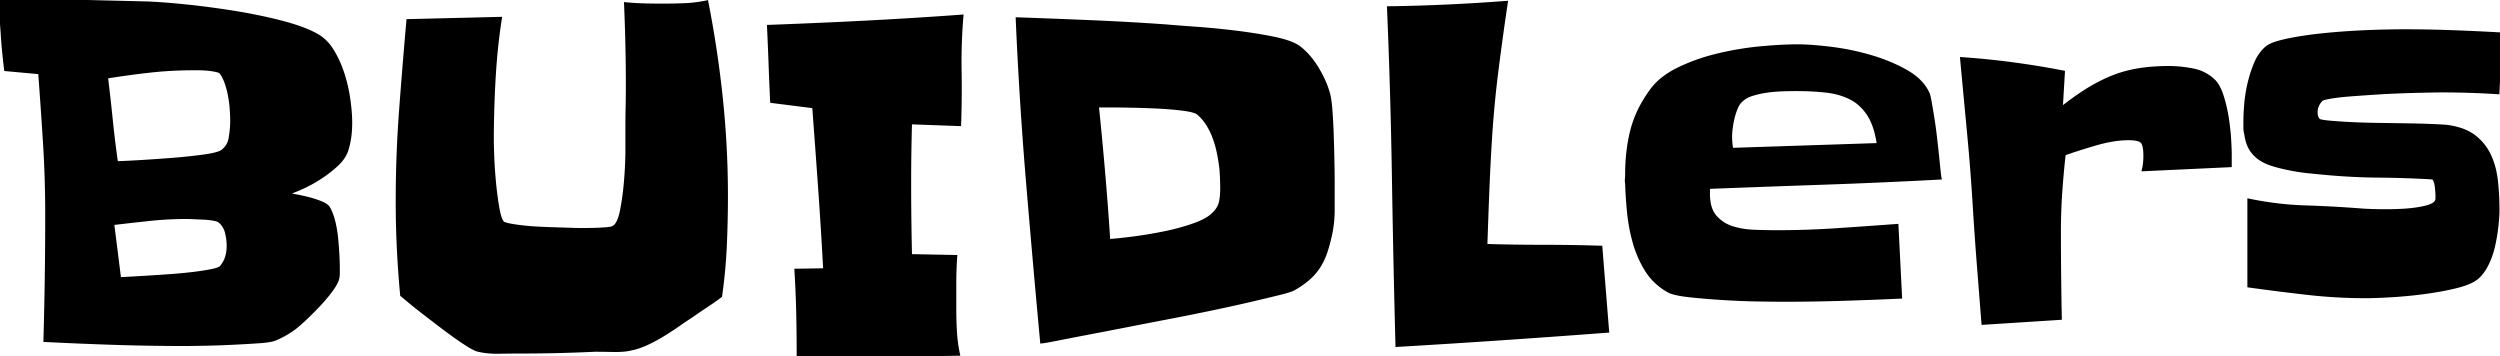 <svg width="551.66" height="78.613" viewBox="0 0 551.66 78.613" xmlns="http://www.w3.org/2000/svg"><g id="svgGroup" stroke-linecap="round" fill-rule="evenodd" font-size="9pt" stroke="#000" stroke-width="0.25mm" fill="black" style="stroke:#000;stroke-width:0.25mm;fill:black"><path d="M 90.137 4.688 L 110.254 4.199 A 128.871 128.871 0 0 0 109.153 13.562 A 149.81 149.81 0 0 0 108.887 17.432 A 248.14 248.14 0 0 0 108.521 27.603 A 219.428 219.428 0 0 0 108.496 30.859 Q 108.496 31.934 108.594 34.619 A 89.066 89.066 0 0 0 108.792 38.11 A 107.139 107.139 0 0 0 108.984 40.332 A 83.931 83.931 0 0 0 109.36 43.583 A 65.405 65.405 0 0 0 109.717 45.898 A 19.325 19.325 0 0 0 109.936 46.992 Q 110.316 48.621 110.84 49.219 A 0.854 0.854 0 0 0 111.036 49.358 Q 111.377 49.543 112.121 49.707 A 12.089 12.089 0 0 0 112.354 49.756 Q 113.574 50 115.283 50.195 A 53.698 53.698 0 0 0 117.515 50.401 A 65.028 65.028 0 0 0 118.945 50.488 Q 120.898 50.586 122.656 50.635 A 490.753 490.753 0 0 1 124.12 50.677 Q 124.789 50.698 125.389 50.719 A 284.942 284.942 0 0 1 125.781 50.732 A 143.08 143.08 0 0 0 126.416 50.754 Q 127.295 50.781 127.734 50.781 L 129.395 50.781 A 59.876 59.876 0 0 0 131.787 50.732 A 48.795 48.795 0 0 0 133.256 50.652 A 40.443 40.443 0 0 0 134.082 50.586 A 7.143 7.143 0 0 0 134.576 50.525 Q 135.043 50.449 135.327 50.321 A 1.155 1.155 0 0 0 135.547 50.195 A 2.473 2.473 0 0 0 136.207 49.511 Q 136.897 48.492 137.305 46.387 A 54.851 54.851 0 0 0 137.871 42.796 A 69.89 69.89 0 0 0 138.184 39.746 A 88.769 88.769 0 0 0 138.458 34.491 A 77.791 77.791 0 0 0 138.477 32.812 L 138.477 28.027 A 206.684 206.684 0 0 1 138.525 23.535 A 206.684 206.684 0 0 0 138.574 19.043 Q 138.574 14.453 138.477 10.01 Q 138.379 5.566 138.184 0.977 A 57.538 57.538 0 0 0 142.236 1.221 A 166.223 166.223 0 0 0 146.289 1.27 A 118.527 118.527 0 0 0 151.123 1.172 A 28.978 28.978 0 0 0 155.859 0.586 A 239.754 239.754 0 0 1 159.033 21.729 A 205.086 205.086 0 0 1 160.156 43.164 A 247.415 247.415 0 0 1 159.912 54.199 Q 159.668 59.668 158.887 65.234 A 60.901 60.901 0 0 1 155.762 67.432 A 111.628 111.628 0 0 0 153.363 69.052 A 126.437 126.437 0 0 0 152.539 69.629 Q 151.172 70.508 149.561 71.631 Q 147.949 72.754 146.191 73.828 A 34.288 34.288 0 0 1 142.627 75.732 A 17.471 17.471 0 0 1 140.987 76.393 Q 140.144 76.681 139.362 76.835 A 10.581 10.581 0 0 1 139.258 76.855 A 8.839 8.839 0 0 1 138.198 77.064 Q 136.996 77.23 135.352 77.197 A 317.691 317.691 0 0 0 134.18 77.176 Q 132.495 77.148 131.25 77.148 Q 127.148 77.344 123.047 77.441 A 352.962 352.962 0 0 1 114.648 77.539 A 188.904 188.904 0 0 0 112.827 77.548 Q 111.895 77.557 110.859 77.575 A 326.975 326.975 0 0 0 110.156 77.588 A 23.802 23.802 0 0 1 109.699 77.592 Q 108.494 77.592 107.403 77.467 A 15.622 15.622 0 0 1 105.566 77.148 Q 105.023 77.058 103.808 76.338 A 21.571 21.571 0 0 1 103.613 76.221 A 39.774 39.774 0 0 1 102.352 75.42 Q 101.712 74.997 101.011 74.506 A 70.311 70.311 0 0 1 100.537 74.17 Q 98.828 72.949 96.973 71.533 A 889.679 889.679 0 0 1 94.272 69.464 A 790.225 790.225 0 0 1 93.408 68.799 Q 92.233 67.892 91.289 67.125 A 66.499 66.499 0 0 1 90.479 66.455 A 268.766 268.766 0 0 0 89.922 65.989 Q 89.321 65.487 88.965 65.197 A 30.03 30.03 0 0 0 88.77 65.039 A 222.225 222.225 0 0 1 88.037 54.736 Q 87.793 49.609 87.793 44.434 Q 87.793 34.375 88.525 24.512 Q 89.258 14.648 90.137 4.688 Z M 551.66 7.617 L 551.074 20.313 Q 548.047 20.117 545.02 20.02 Q 541.992 19.922 538.965 19.922 Q 537.695 19.922 535.352 19.971 A 345.044 345.044 0 0 0 532.874 20.032 A 470.141 470.141 0 0 0 530.127 20.117 A 193.778 193.778 0 0 0 524.219 20.41 A 517.536 517.536 0 0 0 521.313 20.605 A 398.203 398.203 0 0 0 518.652 20.801 A 69.148 69.148 0 0 0 516.858 20.961 Q 516.156 21.033 515.53 21.115 A 34.233 34.233 0 0 0 514.355 21.289 A 22.634 22.634 0 0 0 513.744 21.399 Q 512.806 21.582 512.402 21.765 A 1.05 1.05 0 0 0 512.207 21.875 A 4.496 4.496 0 0 0 511.319 23.103 A 3.875 3.875 0 0 0 510.938 24.805 A 3.229 3.229 0 0 0 511.027 25.584 A 2.349 2.349 0 0 0 511.523 26.563 A 0.384 0.384 0 0 0 511.675 26.677 Q 512.115 26.895 513.672 27.051 A 71.877 71.877 0 0 0 515.26 27.19 Q 515.974 27.246 516.773 27.296 A 147.183 147.183 0 0 0 518.457 27.393 A 147.248 147.248 0 0 0 521.423 27.515 A 190.646 190.646 0 0 0 524.658 27.588 A 4840.897 4840.897 0 0 1 529.547 27.661 A 4218.317 4218.317 0 0 1 531.104 27.686 Q 533.747 27.728 535.886 27.806 A 158.722 158.722 0 0 1 536.572 27.832 A 157.507 157.507 0 0 1 537.68 27.881 Q 539.048 27.946 539.778 28.012 A 16.125 16.125 0 0 1 539.941 28.027 Q 542.845 28.409 544.822 29.509 A 8.784 8.784 0 0 1 545.85 30.176 Q 548.047 31.836 549.219 34.326 A 16.47 16.47 0 0 1 550.419 37.959 A 20.364 20.364 0 0 1 550.732 39.941 A 58.343 58.343 0 0 1 551.074 46.289 A 24.527 24.527 0 0 1 551.04 47.543 Q 551.004 48.24 550.931 49.025 A 47.915 47.915 0 0 1 550.83 50 A 39.502 39.502 0 0 1 550.098 54.297 A 17.818 17.818 0 0 1 548.852 57.95 A 16.5 16.5 0 0 1 548.682 58.301 A 11.094 11.094 0 0 1 547.804 59.775 Q 547.198 60.626 546.484 61.23 A 6.599 6.599 0 0 1 545.392 61.925 Q 543.997 62.646 541.748 63.184 A 63.601 63.601 0 0 1 537.468 64.046 A 76.108 76.108 0 0 1 534.717 64.453 Q 530.957 64.941 527.441 65.137 Q 524.544 65.298 522.774 65.326 A 44.19 44.19 0 0 1 522.07 65.332 A 114.078 114.078 0 0 1 509.18 64.6 Q 502.734 63.867 496.387 62.988 L 496.387 44.336 A 72.281 72.281 0 0 0 508.74 45.801 A 268.273 268.273 0 0 1 521.191 46.484 Q 522.455 46.582 525.026 46.63 A 154.998 154.998 0 0 0 525.049 46.631 A 68.753 68.753 0 0 0 526.346 46.643 A 70.796 70.796 0 0 0 530.273 46.533 Q 532.91 46.387 535.059 45.898 A 10.238 10.238 0 0 0 535.919 45.666 Q 537.314 45.218 537.695 44.531 A 1.165 1.165 0 0 0 537.884 43.985 A 1.465 1.465 0 0 0 537.891 43.848 L 537.891 43.164 A 10.986 10.986 0 0 0 537.873 42.575 Q 537.84 41.963 537.744 41.162 A 6.098 6.098 0 0 0 537.605 40.394 Q 537.508 40.012 537.365 39.702 A 2.744 2.744 0 0 0 537.109 39.258 A 0.21 0.21 0 0 0 537.043 39.217 Q 536.886 39.151 536.441 39.113 A 7.612 7.612 0 0 0 536.426 39.111 A 66.617 66.617 0 0 0 536.223 39.095 Q 535.822 39.063 535.742 39.063 Q 530.273 38.77 524.805 38.721 Q 519.336 38.672 513.77 38.184 A 237.071 237.071 0 0 1 509.229 37.744 A 42.55 42.55 0 0 1 504.688 37.012 Q 502.832 36.621 501.318 36.133 A 11.006 11.006 0 0 1 499.759 35.501 A 8.775 8.775 0 0 1 498.682 34.863 A 6.976 6.976 0 0 1 496.83 32.942 A 7.955 7.955 0 0 1 496.777 32.861 Q 495.996 31.641 495.703 29.59 A 5.102 5.102 0 0 1 495.533 28.734 A 4.321 4.321 0 0 1 495.508 28.271 L 495.508 26.855 Q 495.508 25.345 495.652 23.474 A 63.664 63.664 0 0 1 495.703 22.852 A 30.746 30.746 0 0 1 496.436 18.359 A 28.525 28.525 0 0 1 497.6 14.616 A 26.056 26.056 0 0 1 497.803 14.111 A 10.342 10.342 0 0 1 498.802 12.242 A 8.222 8.222 0 0 1 500 10.84 Q 500.77 10.07 502.588 9.525 A 15.486 15.486 0 0 1 503.125 9.375 A 41.217 41.217 0 0 1 505.381 8.858 Q 506.574 8.617 507.915 8.409 A 69.712 69.712 0 0 1 508.301 8.35 A 96.958 96.958 0 0 1 512.115 7.858 A 115.623 115.623 0 0 1 514.551 7.617 A 163.572 163.572 0 0 1 519.394 7.26 A 145.165 145.165 0 0 1 520.947 7.178 A 234.84 234.84 0 0 1 523.877 7.056 A 170.927 170.927 0 0 1 526.514 6.982 A 411.953 411.953 0 0 1 527.682 6.961 Q 529.321 6.934 530.273 6.934 A 294.266 294.266 0 0 1 541.064 7.129 A 563.673 563.673 0 0 1 551.66 7.617 Z M 418.457 49.902 L 419.238 65.43 Q 412.793 65.723 406.396 65.918 A 420.744 420.744 0 0 1 393.555 66.113 Q 392.433 66.113 389.766 66.08 A 1235.812 1235.812 0 0 1 388.525 66.064 A 160.716 160.716 0 0 1 383.757 65.927 A 194.156 194.156 0 0 1 380.713 65.771 A 172.224 172.224 0 0 1 375.735 65.409 A 140.599 140.599 0 0 1 372.949 65.137 A 37.447 37.447 0 0 1 371.39 64.938 Q 369.231 64.612 368.303 64.138 A 2.798 2.798 0 0 1 368.164 64.063 A 14.05 14.05 0 0 1 364.826 61.41 A 12.625 12.625 0 0 1 363.428 59.57 A 23.378 23.378 0 0 1 360.791 53.613 A 37.437 37.437 0 0 1 359.521 47.021 A 95.39 95.39 0 0 1 359.127 41.708 A 84.597 84.597 0 0 1 359.082 40.527 Q 358.984 40.039 359.033 39.502 Q 359.082 38.965 359.082 38.477 Q 359.082 33.301 360.205 28.857 A 24.104 24.104 0 0 1 362.784 22.63 A 29.532 29.532 0 0 1 364.355 20.215 A 13.346 13.346 0 0 1 367.256 17.247 Q 368.556 16.26 370.191 15.441 A 22.609 22.609 0 0 1 370.41 15.332 A 41.221 41.221 0 0 1 377.368 12.706 A 46.796 46.796 0 0 1 379.102 12.256 Q 383.789 11.133 388.477 10.693 Q 392.065 10.357 394.91 10.278 A 60.413 60.413 0 0 1 396.582 10.254 Q 398.663 10.254 401.391 10.508 A 91.422 91.422 0 0 1 404.004 10.791 A 54.862 54.862 0 0 1 412.744 12.598 A 38.738 38.738 0 0 1 418.09 14.579 A 32.818 32.818 0 0 1 420.605 15.869 Q 424.121 17.871 425.391 20.801 Q 425.538 21.243 425.713 22.156 A 35.613 35.613 0 0 1 425.83 22.803 A 272.387 272.387 0 0 1 426.07 24.216 Q 426.212 25.066 426.367 26.025 A 86.298 86.298 0 0 1 426.714 28.379 A 103.332 103.332 0 0 1 426.904 29.883 Q 427.148 31.934 427.344 33.789 A 779.35 779.35 0 0 1 427.516 35.443 Q 427.596 36.22 427.666 36.913 A 459.602 459.602 0 0 1 427.686 37.109 A 88.22 88.22 0 0 0 427.756 37.787 Q 427.846 38.622 427.914 39.062 A 8.678 8.678 0 0 0 427.93 39.16 Q 415.137 39.844 402.441 40.283 A 7189 7189 0 0 0 376.953 41.211 Q 376.855 41.602 376.855 41.992 L 376.855 42.773 A 11.691 11.691 0 0 0 377.003 44.696 Q 377.328 46.643 378.369 47.852 Q 379.883 49.609 382.129 50.342 A 16.67 16.67 0 0 0 385.127 51.009 A 20.917 20.917 0 0 0 387.109 51.172 A 160.314 160.314 0 0 0 389.746 51.245 A 127.128 127.128 0 0 0 392.188 51.27 A 195.22 195.22 0 0 0 405.273 50.83 Q 411.816 50.391 418.457 49.902 Z M 8.887 15.918 L 1.367 15.234 Q 0.879 11.328 0.635 7.568 A 203.28 203.28 0 0 0 0 0 L 16.016 0.391 L 32.031 0.781 Q 34.328 0.847 37.462 1.111 A 188.047 188.047 0 0 1 40.723 1.416 A 192.842 192.842 0 0 1 51.514 2.832 A 117.686 117.686 0 0 1 59.46 4.37 A 102.4 102.4 0 0 1 61.963 4.98 A 53.359 53.359 0 0 1 64.84 5.803 Q 66.307 6.269 67.527 6.771 A 21.444 21.444 0 0 1 69.727 7.813 A 9.079 9.079 0 0 1 72.636 10.359 A 11.326 11.326 0 0 1 73.291 11.328 A 23.446 23.446 0 0 1 75.445 16.023 A 26.167 26.167 0 0 1 75.586 16.455 A 34.085 34.085 0 0 1 76.855 22.07 A 48.061 48.061 0 0 1 77.094 24.098 Q 77.198 25.205 77.231 26.185 A 25.912 25.912 0 0 1 77.246 27.051 A 25.279 25.279 0 0 1 77.17 29.05 A 21.23 21.23 0 0 1 77.051 30.176 A 17.471 17.471 0 0 1 76.619 32.332 A 20.431 20.431 0 0 1 76.367 33.203 Q 75.781 34.863 74.121 36.377 A 27.176 27.176 0 0 1 71.165 38.708 A 30.86 30.86 0 0 1 70.41 39.209 A 29.083 29.083 0 0 1 66.211 41.455 A 68.287 68.287 0 0 1 64.755 42.065 Q 64.146 42.312 63.606 42.513 A 30.04 30.04 0 0 1 62.598 42.871 A 18.508 18.508 0 0 0 62.858 42.921 Q 63.278 42.998 64.047 43.128 A 227.306 227.306 0 0 0 64.551 43.213 A 41.125 41.125 0 0 1 66.634 43.618 A 48.476 48.476 0 0 1 67.627 43.848 A 24.529 24.529 0 0 1 69.546 44.393 A 20.453 20.453 0 0 1 70.605 44.775 A 8.469 8.469 0 0 1 71.228 45.047 Q 71.826 45.34 72.147 45.646 A 1.511 1.511 0 0 1 72.363 45.898 A 9.053 9.053 0 0 1 72.915 47.027 Q 73.158 47.62 73.358 48.309 A 15.919 15.919 0 0 1 73.486 48.779 A 24 24 0 0 1 74.039 51.685 A 27.208 27.208 0 0 1 74.121 52.393 A 77.469 77.469 0 0 1 74.408 55.991 A 71.29 71.29 0 0 1 74.414 56.104 A 76.99 76.99 0 0 1 74.474 57.397 Q 74.5 58.102 74.508 58.727 A 41.995 41.995 0 0 1 74.512 59.277 L 74.512 60.303 A 5.331 5.331 0 0 1 74.447 61.143 A 4.788 4.788 0 0 1 74.414 61.328 A 3.352 3.352 0 0 1 74.227 61.928 Q 73.975 62.547 73.442 63.349 A 16.356 16.356 0 0 1 73.047 63.916 Q 71.875 65.527 70.313 67.188 A 71.028 71.028 0 0 1 68.008 69.529 A 61.524 61.524 0 0 1 67.236 70.264 A 65.983 65.983 0 0 1 66.525 70.92 Q 65.577 71.781 65.001 72.221 A 9.029 9.029 0 0 1 64.941 72.266 A 24.47 24.47 0 0 1 63.618 73.166 A 20.508 20.508 0 0 1 62.842 73.633 Q 61.816 74.219 60.645 74.707 A 3.359 3.359 0 0 1 60.123 74.879 Q 59.09 75.143 56.885 75.293 Q 54.004 75.488 50.781 75.635 A 237.524 237.524 0 0 1 47.656 75.757 A 195.444 195.444 0 0 1 44.727 75.83 Q 42.413 75.87 41.338 75.877 A 62.848 62.848 0 0 1 40.918 75.879 Q 33.105 75.879 25.488 75.635 A 861.956 861.956 0 0 1 10.059 75 Q 10.254 68.066 10.352 61.182 A 981.244 981.244 0 0 0 10.449 47.266 A 251.996 251.996 0 0 0 9.961 31.543 Q 9.473 23.73 8.887 15.918 Z M 211.621 27.344 L 200.781 26.953 Q 200.684 30.371 200.635 33.691 A 458.319 458.319 0 0 0 200.586 40.43 A 652.794 652.794 0 0 0 200.635 48.486 A 703.317 703.317 0 0 0 200.781 56.543 L 210.742 56.738 A 83.733 83.733 0 0 0 210.547 62.5 L 210.547 68.359 A 81.508 81.508 0 0 0 210.693 73.242 Q 210.84 75.684 211.328 78.027 L 176.27 78.613 A 447.797 447.797 0 0 0 176.172 69.189 Q 176.074 64.551 175.781 59.766 L 182.129 59.668 A 1046.368 1046.368 0 0 0 181.006 41.504 Q 180.371 32.52 179.688 23.438 L 170.41 22.266 A 712.547 712.547 0 0 1 170.068 14.111 A 712.547 712.547 0 0 0 169.727 5.957 A 1465.879 1465.879 0 0 0 190.869 5.029 Q 201.367 4.492 212.109 3.711 A 121.07 121.07 0 0 0 211.702 13.605 A 119.245 119.245 0 0 0 211.719 15.576 A 237.999 237.999 0 0 1 211.751 19.51 A 235.141 235.141 0 0 1 211.621 27.344 Z M 294.043 40.332 L 294.043 46.289 A 25.808 25.808 0 0 1 293.592 51.174 A 23.453 23.453 0 0 1 293.359 52.246 Q 292.923 54.168 292.408 55.66 A 22.297 22.297 0 0 1 292.285 56.006 A 14.049 14.049 0 0 1 291.191 58.345 A 12.585 12.585 0 0 1 290.82 58.936 A 12.406 12.406 0 0 1 288.983 61.093 A 13.935 13.935 0 0 1 288.672 61.377 A 16.1 16.1 0 0 1 287.305 62.453 Q 286.604 62.949 285.784 63.436 A 26.786 26.786 0 0 1 285.547 63.574 A 2.338 2.338 0 0 1 285.198 63.756 Q 284.597 64.02 283.307 64.37 A 46.45 46.45 0 0 1 282.422 64.6 Q 279.883 65.234 276.123 66.113 A 335.075 335.075 0 0 1 272.144 67.017 A 455.518 455.518 0 0 1 267.725 67.969 A 540.452 540.452 0 0 1 258.252 69.873 A 2556.358 2556.358 0 0 0 248.682 71.729 A 1775.409 1775.409 0 0 1 244.165 72.607 A 1303.705 1303.705 0 0 1 240.088 73.389 Q 237.436 73.892 235.338 74.303 A 476.289 476.289 0 0 0 233.545 74.658 Q 230.859 75.195 229.98 75.293 A 3750.471 3750.471 0 0 1 226.855 39.844 A 897.425 897.425 0 0 1 224.609 4.297 Q 232.813 4.59 240.918 4.932 Q 249.023 5.273 257.324 5.859 A 153.632 153.632 0 0 0 258.524 5.963 Q 260.51 6.128 263.623 6.348 A 173.602 173.602 0 0 1 270.041 6.924 A 196.696 196.696 0 0 1 272.266 7.178 Q 276.758 7.715 280.713 8.496 A 32.901 32.901 0 0 1 282.553 8.911 Q 284.509 9.416 285.74 10.049 A 7.061 7.061 0 0 1 286.426 10.449 A 14.307 14.307 0 0 1 288.921 12.834 A 18.875 18.875 0 0 1 290.43 14.941 A 24.737 24.737 0 0 1 292.06 18.01 A 19.474 19.474 0 0 1 292.969 20.508 A 8.618 8.618 0 0 1 293.173 21.334 Q 293.339 22.158 293.457 23.328 A 40.675 40.675 0 0 1 293.555 24.463 A 133.001 133.001 0 0 1 293.761 27.953 A 158.516 158.516 0 0 1 293.848 30.176 Q 293.945 33.203 293.994 36.035 A 526.658 526.658 0 0 1 294.016 37.366 Q 294.043 39.233 294.043 40.332 Z M 353.125 54.688 L 354.59 72.949 A 3084.852 3084.852 0 0 1 331.494 74.609 A 2508.862 2508.862 0 0 1 308.398 76.074 Q 307.91 57.422 307.617 39.014 A 1444.909 1444.909 0 0 0 306.543 1.855 Q 313.086 1.758 319.434 1.465 Q 325.781 1.172 332.227 0.684 A 705.996 705.996 0 0 0 330.225 15.186 Q 329.297 22.461 328.809 29.785 A 523.826 523.826 0 0 0 328.174 42.041 A 1487.737 1487.737 0 0 0 327.734 54.297 A 420.77 420.77 0 0 0 340.479 54.492 A 411.187 411.187 0 0 1 353.125 54.688 Z M 491.992 34.18 L 491.992 36.426 L 473.145 37.305 Q 473.416 36.13 473.436 34.621 A 18.323 18.323 0 0 0 473.438 34.375 Q 473.438 32.028 472.806 31.26 A 1.263 1.263 0 0 0 472.754 31.201 A 1.644 1.644 0 0 0 472.204 30.832 Q 471.381 30.471 469.743 30.469 A 14.856 14.856 0 0 0 469.727 30.469 A 22.122 22.122 0 0 0 466.235 30.762 Q 464.404 31.055 462.402 31.641 A 164.869 164.869 0 0 0 459.086 32.647 Q 457.074 33.282 455.371 33.887 Q 454.883 38.184 454.59 42.48 A 126.298 126.298 0 0 0 454.297 51.074 A 923.647 923.647 0 0 0 454.346 60.596 Q 454.395 65.332 454.492 70.117 L 437.695 71.191 A 20427.968 20427.968 0 0 0 436.719 58.74 A 772.449 772.449 0 0 1 435.84 46.289 A 465.829 465.829 0 0 0 434.57 29.736 Q 433.789 21.484 433.008 13.086 A 179.933 179.933 0 0 1 444.092 14.209 Q 449.609 14.941 455.176 16.016 L 454.688 24.219 A 71.732 71.732 0 0 1 457.906 21.783 A 56.019 56.019 0 0 1 460.303 20.166 Q 462.988 18.457 465.771 17.285 Q 468.555 16.113 471.68 15.576 A 36.26 36.26 0 0 1 475.302 15.149 A 47.761 47.761 0 0 1 478.613 15.039 A 26.406 26.406 0 0 1 482.532 15.341 A 30.516 30.516 0 0 1 483.887 15.576 A 8.914 8.914 0 0 1 488.574 18.066 A 5.714 5.714 0 0 1 489.262 19.017 Q 489.806 19.942 490.234 21.289 A 31.441 31.441 0 0 1 491.193 25.162 A 35.189 35.189 0 0 1 491.309 25.83 Q 491.699 28.223 491.846 30.518 A 103.777 103.777 0 0 1 491.91 31.607 Q 491.992 33.154 491.992 34.18 Z M 245.996 23.242 L 241.992 23.242 A 922.478 922.478 0 0 1 243.408 38.232 A 687.588 687.588 0 0 1 244.531 53.223 Q 246.387 53.125 249.854 52.686 Q 253.32 52.246 256.934 51.514 A 50.71 50.71 0 0 0 261.671 50.322 A 43.383 43.383 0 0 0 263.672 49.658 Q 265.654 48.946 266.929 48.057 A 6.79 6.79 0 0 0 268.164 46.973 A 5.946 5.946 0 0 0 268.962 45.89 A 4.508 4.508 0 0 0 269.482 44.482 A 14.434 14.434 0 0 0 269.686 42.831 A 18.185 18.185 0 0 0 269.727 41.602 A 53.564 53.564 0 0 0 269.707 40.202 A 64.881 64.881 0 0 0 269.678 39.307 A 48.795 48.795 0 0 0 269.598 37.838 A 40.443 40.443 0 0 0 269.531 37.012 A 43.566 43.566 0 0 0 269.175 34.69 A 50.696 50.696 0 0 0 268.994 33.74 Q 268.652 32.031 268.066 30.42 A 16.257 16.257 0 0 0 266.602 27.393 A 10.485 10.485 0 0 0 264.453 24.902 A 1.891 1.891 0 0 0 264.007 24.633 Q 263.245 24.286 261.635 24.045 A 25.721 25.721 0 0 0 261.133 23.975 A 63.595 63.595 0 0 0 258.012 23.652 A 81.1 81.1 0 0 0 255.371 23.486 A 224.281 224.281 0 0 0 252.344 23.364 A 183.343 183.343 0 0 0 249.512 23.291 Q 246.777 23.242 245.996 23.242 Z M 51.27 26.66 A 25.573 25.573 0 0 0 51.258 25.925 Q 51.247 25.544 51.225 25.105 A 60.998 60.998 0 0 0 51.172 24.17 Q 51.074 22.656 50.781 21.094 Q 50.488 19.531 50 18.164 Q 49.512 16.797 48.828 15.918 A 0.594 0.594 0 0 0 48.67 15.765 Q 48.406 15.581 47.817 15.444 A 6.402 6.402 0 0 0 47.754 15.43 A 14.48 14.48 0 0 0 46.598 15.224 A 17.72 17.72 0 0 0 45.85 15.137 A 21.118 21.118 0 0 0 43.85 15.039 L 43.848 15.039 L 42.578 15.039 Q 37.695 15.039 32.91 15.576 Q 28.125 16.113 23.34 16.895 Q 23.926 21.68 24.414 26.465 Q 24.902 31.25 25.586 36.035 A 24.712 24.712 0 0 0 26.206 36.026 Q 27.505 35.992 30.176 35.84 A 356.122 356.122 0 0 0 33.704 35.62 A 427.708 427.708 0 0 0 37.451 35.352 A 144.526 144.526 0 0 0 41.174 35.022 A 116.443 116.443 0 0 0 44.629 34.619 A 39.142 39.142 0 0 0 45.969 34.42 Q 47.87 34.101 48.697 33.714 A 2.522 2.522 0 0 0 48.926 33.594 A 4.373 4.373 0 0 0 50.886 30.69 A 5.748 5.748 0 0 0 50.928 30.469 A 26.083 26.083 0 0 0 51.199 28.313 A 20.263 20.263 0 0 0 51.27 26.66 Z M 382.031 33.105 L 414.648 32.031 A 24.46 24.46 0 0 0 414.124 29.291 Q 413.778 27.934 413.292 26.823 A 11.074 11.074 0 0 0 412.451 25.244 A 11.184 11.184 0 0 0 410.391 22.844 A 9.679 9.679 0 0 0 408.447 21.533 A 14.648 14.648 0 0 0 405.013 20.31 A 18.384 18.384 0 0 0 402.979 19.971 A 55.672 55.672 0 0 0 398.962 19.677 A 67.387 67.387 0 0 0 396.387 19.629 Q 395.215 19.629 393.457 19.678 A 31.995 31.995 0 0 0 389.941 19.971 A 21.148 21.148 0 0 0 387.264 20.515 A 18.802 18.802 0 0 0 386.621 20.703 Q 385.304 21.115 384.473 21.804 A 4.246 4.246 0 0 0 384.18 22.07 A 3.741 3.741 0 0 0 383.496 22.856 Q 383.256 23.219 383.063 23.667 A 6.2 6.2 0 0 0 383.057 23.682 Q 382.617 24.707 382.324 25.879 A 20.525 20.525 0 0 0 381.924 27.892 A 18.673 18.673 0 0 0 381.885 28.174 A 21.129 21.129 0 0 0 381.796 28.968 Q 381.761 29.347 381.747 29.676 A 9.743 9.743 0 0 0 381.738 30.078 Q 381.738 31.641 382.031 33.105 Z M 24.707 49.219 L 26.27 61.621 A 9.514 9.514 0 0 0 26.499 61.618 Q 27.074 61.603 28.456 61.529 A 239.801 239.801 0 0 0 28.564 61.523 A 455.986 455.986 0 0 0 30.002 61.443 Q 30.635 61.407 31.326 61.366 A 790.121 790.121 0 0 0 32.764 61.279 A 408.153 408.153 0 0 0 35.229 61.121 A 485.87 485.87 0 0 0 37.842 60.938 A 105.404 105.404 0 0 0 41.065 60.655 A 86.508 86.508 0 0 0 42.871 60.449 A 70.997 70.997 0 0 0 44.533 60.223 Q 45.348 60.101 46.059 59.972 A 35.37 35.37 0 0 0 46.875 59.814 A 11.257 11.257 0 0 0 47.541 59.658 Q 48.505 59.397 48.852 59.065 A 0.831 0.831 0 0 0 48.926 58.984 Q 49.805 57.91 50.146 56.738 A 8.563 8.563 0 0 0 50.455 55.035 A 10.249 10.249 0 0 0 50.488 54.199 A 11.774 11.774 0 0 0 50.167 51.504 A 13.182 13.182 0 0 0 50.098 51.221 A 4.68 4.68 0 0 0 48.535 48.73 A 0.876 0.876 0 0 0 48.332 48.586 Q 48.001 48.406 47.318 48.271 A 9.379 9.379 0 0 0 47.168 48.242 Q 46.094 48.047 44.922 47.998 A 615.222 615.222 0 0 1 43.219 47.925 A 539.456 539.456 0 0 1 42.676 47.9 Q 41.794 47.86 41.373 47.853 A 9.636 9.636 0 0 0 41.211 47.852 A 77.865 77.865 0 0 0 32.91 48.291 Q 28.809 48.73 24.707 49.219 Z" vector-effect="non-scaling-stroke"/></g></svg>